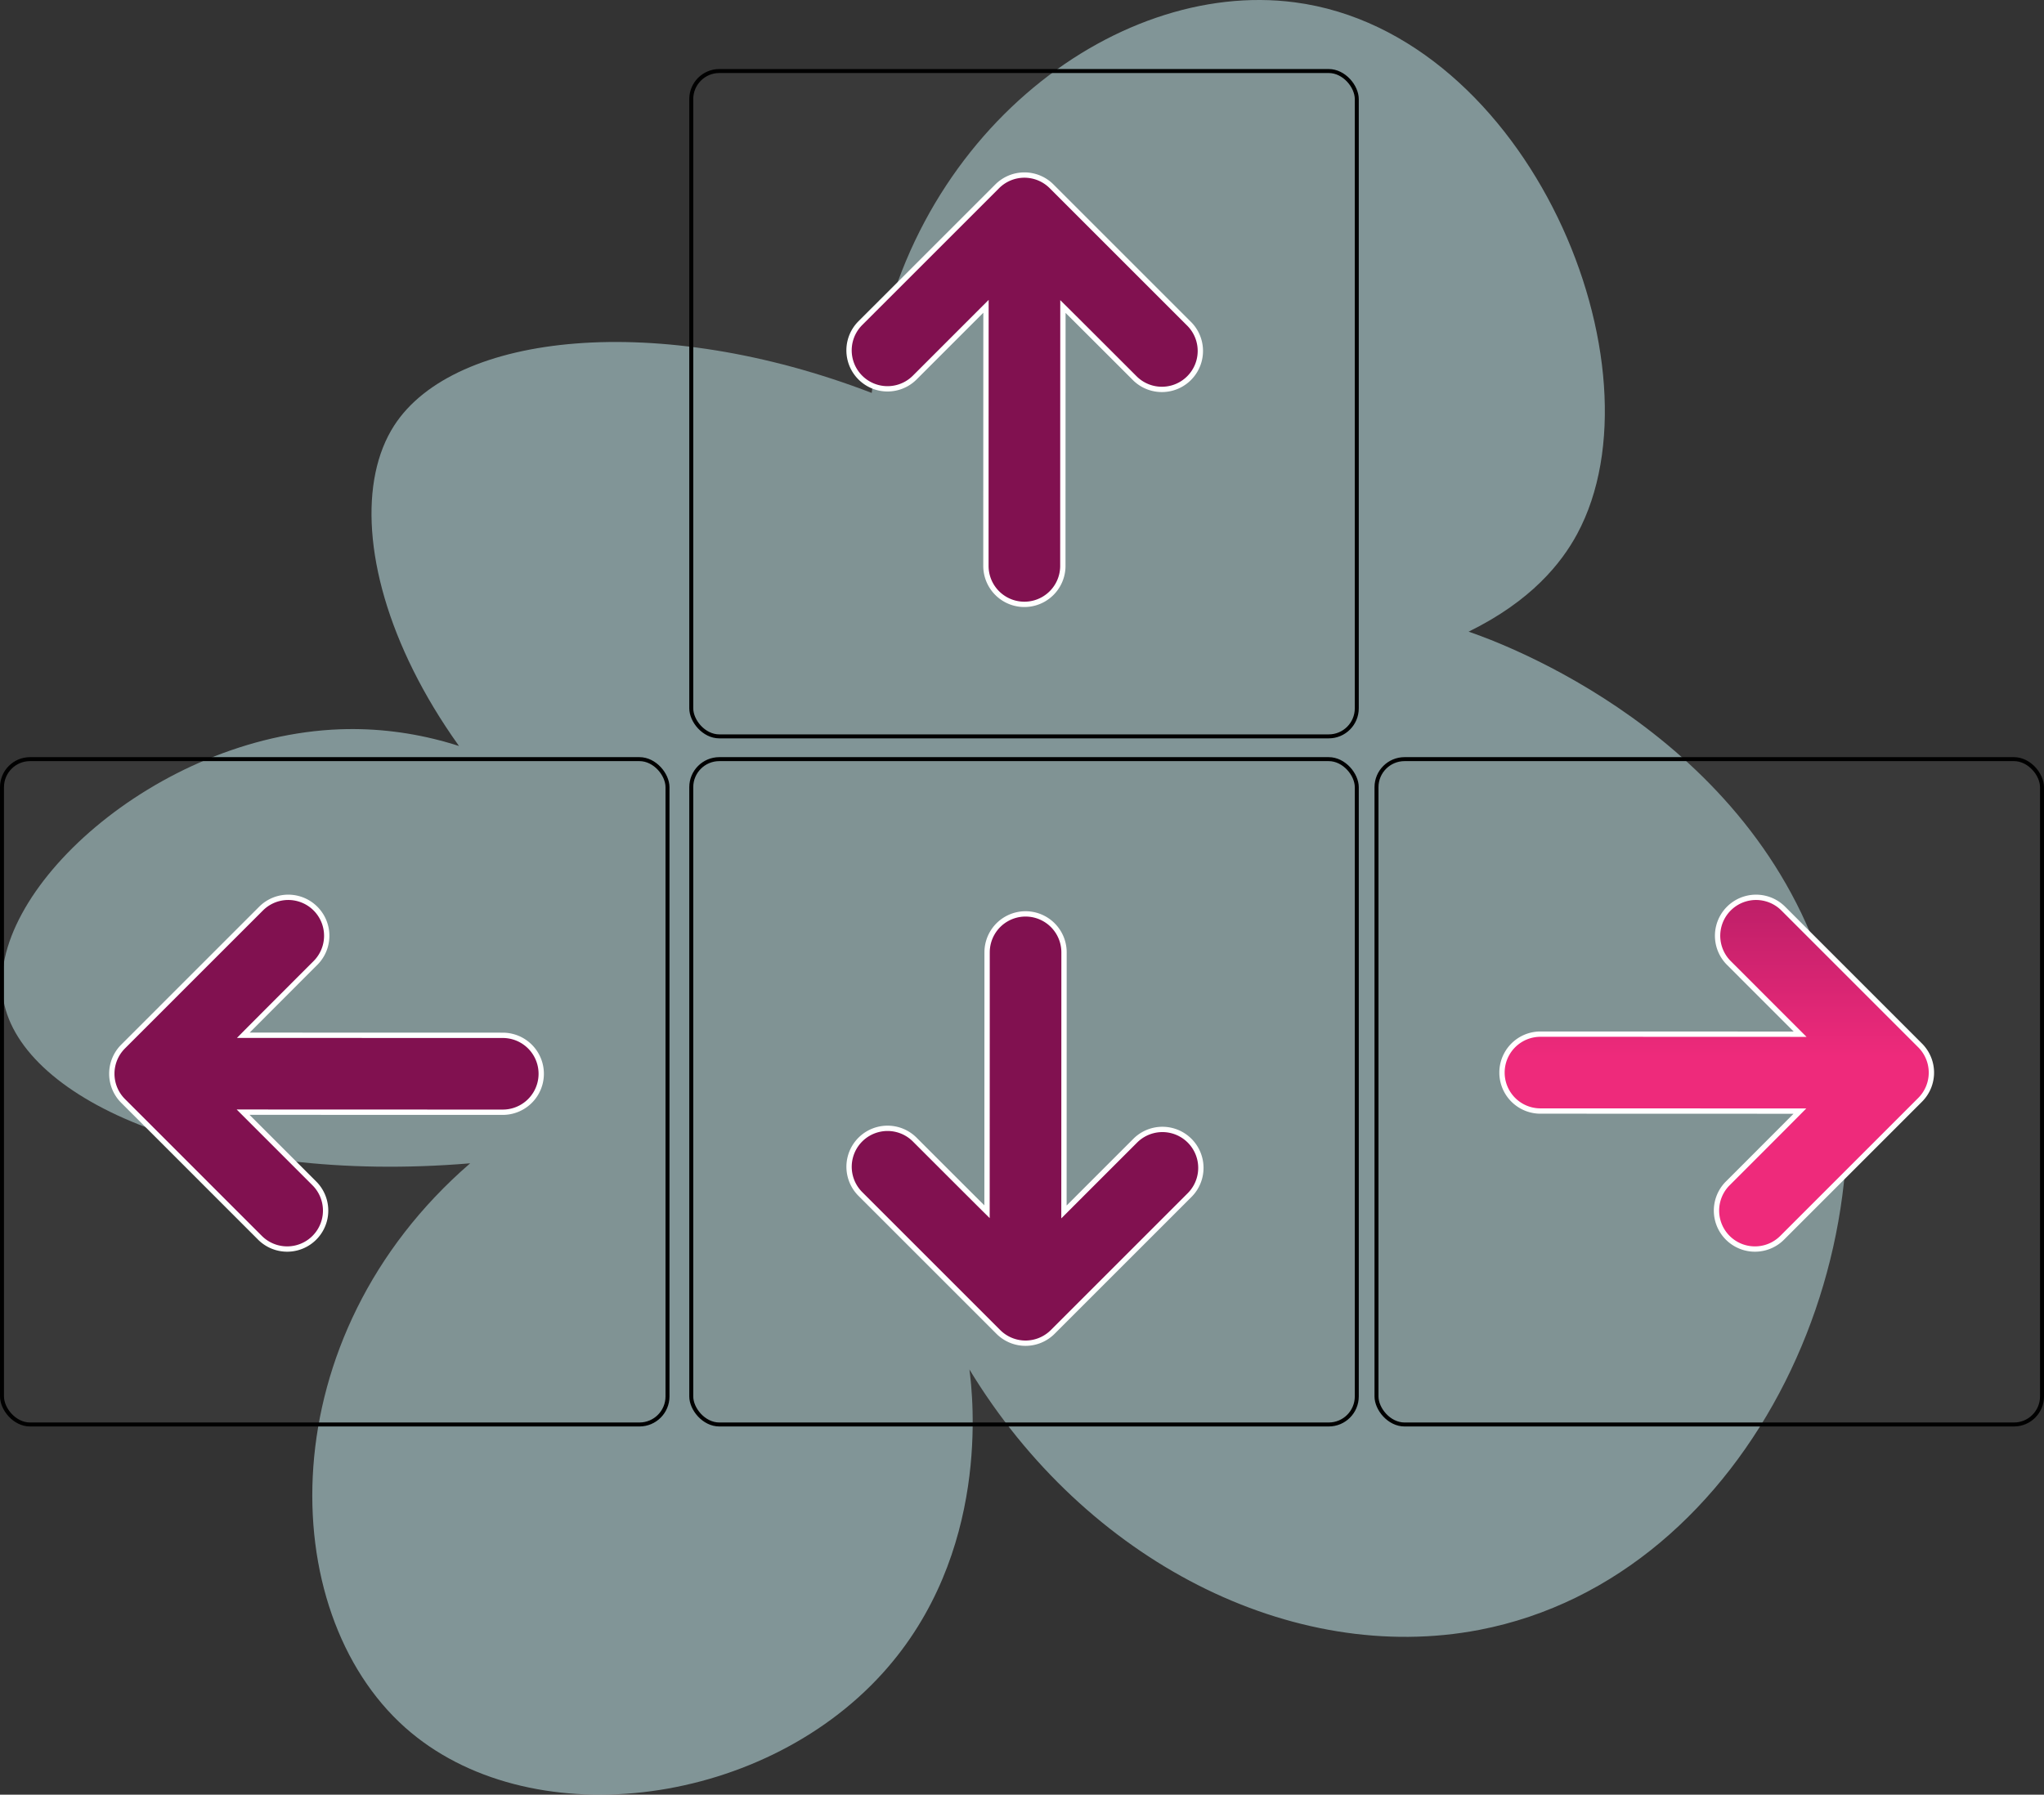 <svg xmlns="http://www.w3.org/2000/svg" xmlns:xlink="http://www.w3.org/1999/xlink" width="400.844" height="352.033" viewBox="0 0 400.844 352.033"><rect x="0" y="0" width="400.844" height="352.033" fill="#333333" stroke="none"/><defs><style>.a{fill:#b6d7db;opacity:0.6;}.b{fill:rgba(128,128,128,0.09);stroke:#000;stroke-linejoin:round;stroke-width:0.78px;}.c,.d,.e,.f{stroke:#fff;stroke-width:1.044px;}.c{fill:url(#a);}.d{fill:url(#b);}.e{fill:url(#c);}.f{fill:url(#d);}</style><linearGradient id="a" x1="0.5" y1="48.603" x2="0.5" y2="47.603" gradientUnits="objectBoundingBox"><stop offset="0" stop-color="#ee2a7b"/><stop offset="1" stop-color="#811150"/></linearGradient><linearGradient id="b" x1="-1.222" y1="0.453" x2="-1.222" y2="-0.547" xlink:href="#a"/><linearGradient id="c" x1="-27.824" y1="20.455" x2="-27.824" y2="19.636" xlink:href="#a"/><linearGradient id="d" x1="28.555" y1="21.379" x2="28.555" y2="20.56" xlink:href="#a"/></defs><g transform="translate(-548.711 -332.05)"><path class="a" d="M719.664,409.128c5.664-49.532,47.334-81.332,83-76.617C848.651,338.59,875.613,404.161,858,436.8c-3.071,5.691-8.98,13.127-21.282,19.154,6.006,2.049,55.772,19.913,70.233,68.1,15.278,50.92-14.365,117.362-68.1,127.7-36.659,7.05-77.188-13.419-100.028-51.077.683,5.218,4.237,36.111-17.027,59.59-24.194,26.716-69.75,31.949-93.644,10.641-25.7-22.916-26.529-76.7,12.77-110.669C590.23,564.481,553,547.972,549.4,528.312c-3.861-21.1,29.92-51.889,65.976-53.206,28.485-1.042,56.031,16.4,70.233,44.693-55.74-32.215-73.334-83.018-59.592-104.285C637.852,397.2,677.9,393.069,719.664,409.128Z" transform="translate(0 0)"/><g transform="translate(549.101 345.984)"><rect class="b" width="130.512" height="130.512" rx="5.501" transform="translate(0 134.975)"/><rect class="b" width="130.512" height="130.512" rx="5.501" transform="translate(135.173 134.975)"/><rect class="b" width="130.512" height="130.512" rx="5.501" transform="translate(269.553 134.975)"/><rect class="b" width="130.512" height="130.512" rx="5.501" transform="translate(135.173)"/><g transform="translate(21.539 20.406)"><g transform="translate(0 141.676)"><path class="c" d="M587.556,478.051s35.016.015,50.922.015a7.542,7.542,0,0,0,0-15.085c-13.334,0-50.881-.015-50.881-.015s2.522-2.552,14.149-14.18a7.542,7.542,0,0,0-10.667-10.667c-9.429,9.428-27.06,27.061-27.06,27.061a7.542,7.542,0,0,0,0,10.667l26.843,26.845a7.542,7.542,0,1,0,10.667-10.665C592.1,482.594,587.556,478.051,587.556,478.051Z" transform="translate(-561.81 -435.91)"/></g><g transform="translate(272.624 141.676)"><path class="d" d="M781.139,462.762s-35.016-.015-50.92-.015a7.542,7.542,0,1,0,0,15.085c13.332,0,50.879.015,50.879.015s-2.52,2.552-14.149,14.18a7.542,7.542,0,0,0,10.667,10.667c9.429-9.428,27.061-27.061,27.061-27.061a7.543,7.543,0,0,0,0-10.667l-26.845-26.845a7.542,7.542,0,0,0-10.667,10.665Z" transform="translate(-722.676 -435.911)"/></g><g transform="translate(144.58)"><path class="e" d="M673.973,378.058s-.013,35.018-.013,50.922a7.542,7.542,0,0,0,15.085,0c0-13.334.015-50.881.015-50.881s2.551,2.522,14.178,14.151A7.543,7.543,0,0,0,713.9,381.581c-9.428-9.429-27.062-27.06-27.062-27.06a7.54,7.54,0,0,0-10.665,0l-26.846,26.843A7.543,7.543,0,0,0,660,392.033C669.43,382.6,673.973,378.058,673.973,378.058Z" transform="translate(-647.122 -352.313)"/></g><g transform="translate(144.58 144.927)"><path class="f" d="M689.263,496.294s.013-35.018.013-50.922a7.542,7.542,0,1,0-15.085,0c0,13.334-.015,50.881-.015,50.881S671.626,493.731,660,482.1a7.543,7.543,0,0,0-10.667,10.668c9.428,9.43,27.06,27.06,27.06,27.06a7.543,7.543,0,0,0,10.667,0s15.217-15.215,26.844-26.845a7.542,7.542,0,0,0-10.665-10.667C693.807,491.748,689.263,496.294,689.263,496.294Z" transform="translate(-647.122 -437.829)"/></g></g></g></g></svg>